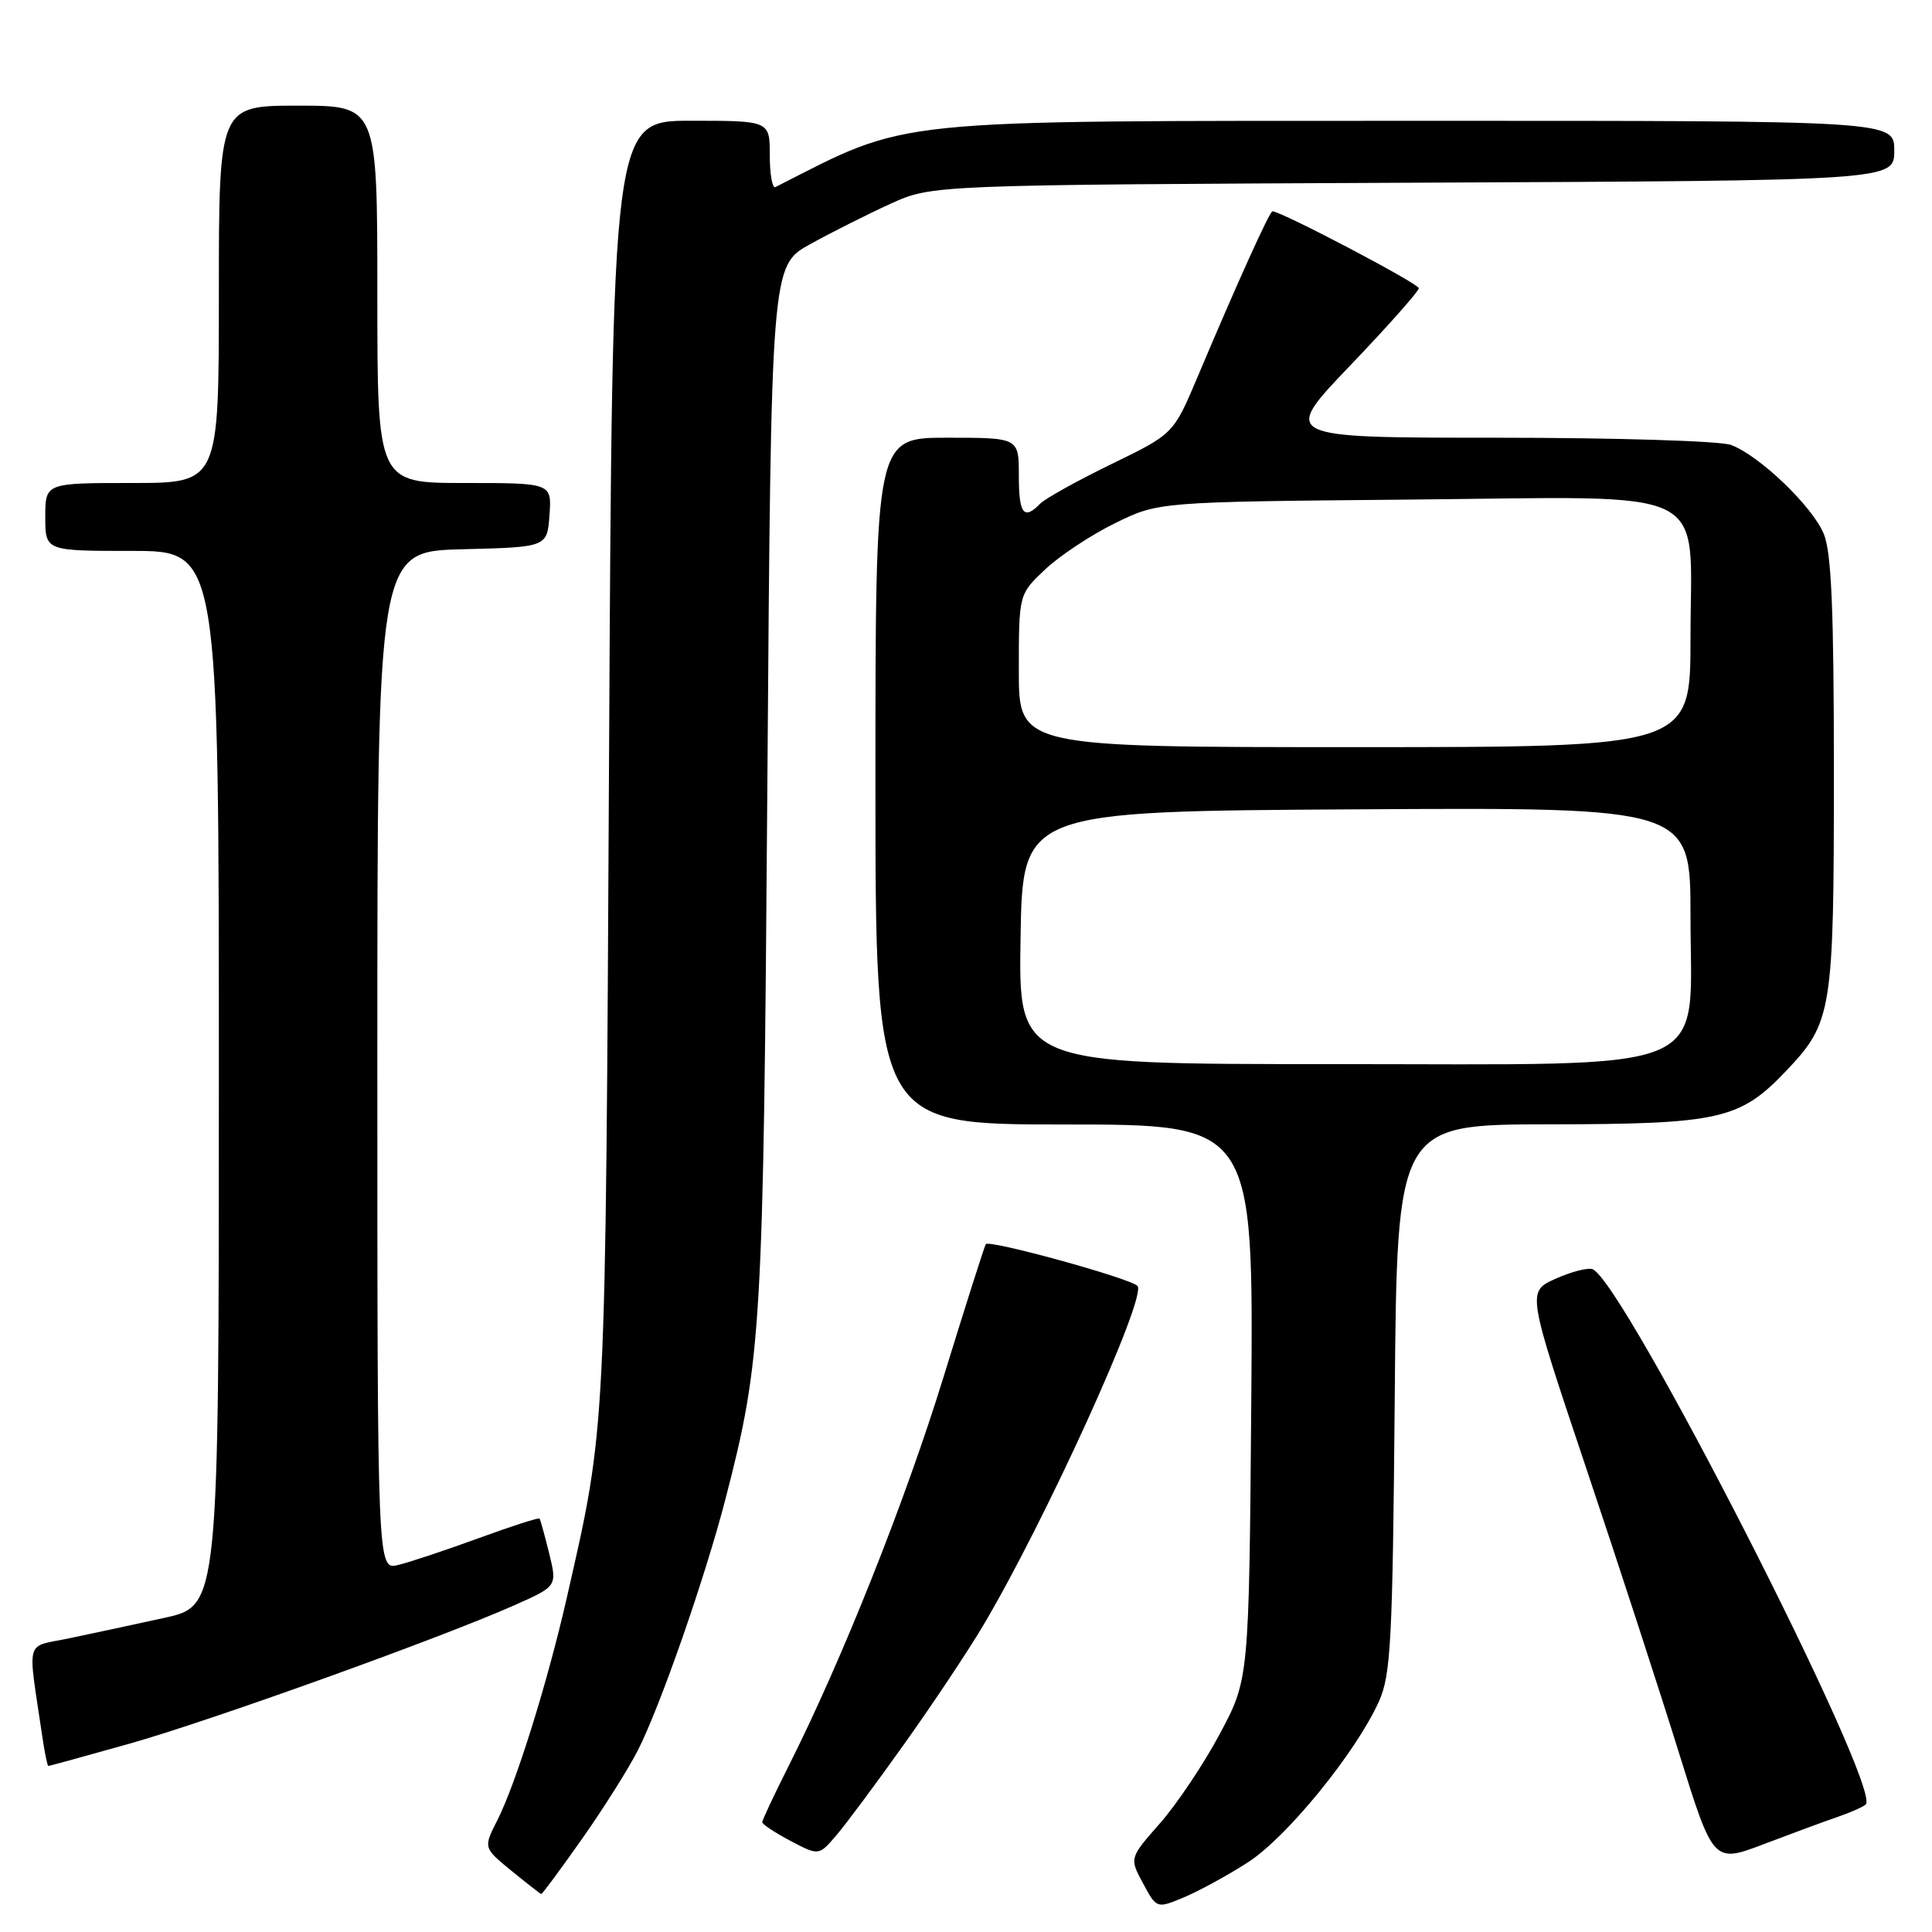 <?xml version="1.0" encoding="UTF-8" standalone="no"?>
<!DOCTYPE svg PUBLIC "-//W3C//DTD SVG 1.1//EN" "http://www.w3.org/Graphics/SVG/1.1/DTD/svg11.dtd" >
<svg xmlns="http://www.w3.org/2000/svg" xmlns:xlink="http://www.w3.org/1999/xlink" version="1.1" viewBox="0 0 256 256">
 <g >
 <path fill="currentColor"
d=" M 165.34 246.78 C 170.50 243.47 179.66 232.22 182.71 225.46 C 184.30 221.94 184.53 217.50 184.81 185.25 C 185.11 149.00 185.11 149.00 205.31 148.98 C 227.88 148.95 230.55 148.35 236.70 141.87 C 242.77 135.48 243.00 134.01 243.00 102.50 C 243.00 80.81 242.68 73.16 241.65 70.72 C 240.13 67.07 233.16 60.39 229.38 58.96 C 228.00 58.43 214.04 58.00 198.32 58.00 C 169.76 58.00 169.76 58.00 178.88 48.46 C 183.90 43.22 188.00 38.59 188.00 38.19 C 188.00 37.58 169.77 28.00 168.61 28.00 C 168.23 28.00 164.02 37.30 158.66 50.00 C 155.49 57.50 155.49 57.50 147.26 61.50 C 142.74 63.70 138.49 66.06 137.82 66.75 C 135.65 68.97 135.00 68.10 135.00 63.00 C 135.00 58.00 135.00 58.00 125.50 58.00 C 116.00 58.00 116.00 58.00 116.00 103.50 C 116.00 149.00 116.00 149.00 141.05 149.00 C 166.09 149.00 166.09 149.00 165.80 185.75 C 165.50 222.50 165.50 222.50 161.63 229.75 C 159.50 233.74 155.93 239.07 153.70 241.60 C 149.65 246.20 149.65 246.20 151.46 249.56 C 153.27 252.91 153.27 252.91 156.87 251.41 C 158.85 250.58 162.67 248.50 165.34 246.78 Z  M 77.06 243.75 C 79.88 239.76 83.23 234.45 84.51 231.95 C 87.47 226.14 93.41 209.12 96.13 198.62 C 100.93 180.06 101.15 176.27 101.68 103.86 C 102.18 35.22 102.18 35.22 107.34 32.36 C 110.18 30.79 114.97 28.38 118.00 27.00 C 123.50 24.50 123.50 24.50 187.25 24.21 C 251.00 23.93 251.00 23.93 251.00 19.96 C 251.00 16.00 251.00 16.00 188.25 16.01 C 116.75 16.03 120.80 15.61 102.75 24.79 C 102.34 25.00 102.00 23.10 102.00 20.58 C 102.00 16.00 102.00 16.00 91.57 16.00 C 81.14 16.00 81.14 16.00 80.70 100.75 C 80.23 190.85 80.33 188.76 75.13 211.60 C 72.57 222.87 68.37 236.31 65.91 241.17 C 64.04 244.84 64.04 244.84 67.77 247.89 C 69.82 249.56 71.60 250.95 71.72 250.97 C 71.85 250.98 74.25 247.74 77.06 243.75 Z  M 243.50 240.75 C 245.15 240.19 246.82 239.45 247.21 239.11 C 249.50 237.09 215.00 169.50 211.00 168.17 C 210.35 167.95 208.14 168.53 206.08 169.46 C 202.34 171.15 202.34 171.15 210.11 194.33 C 214.39 207.07 219.94 224.12 222.45 232.20 C 227.03 246.90 227.03 246.90 233.76 244.34 C 237.47 242.93 241.85 241.31 243.50 240.75 Z  M 119.88 231.00 C 123.60 225.78 128.25 218.80 130.21 215.50 C 138.44 201.69 152.06 171.72 150.72 170.39 C 149.68 169.35 130.99 164.21 130.62 164.86 C 130.42 165.21 127.89 173.15 125.01 182.50 C 119.92 199.00 111.56 219.99 104.47 234.06 C 102.56 237.85 101.00 241.18 101.00 241.45 C 101.00 241.73 102.69 242.84 104.75 243.93 C 108.50 245.90 108.50 245.90 110.81 243.20 C 112.08 241.72 116.17 236.22 119.88 231.00 Z  M 17.08 231.07 C 27.82 228.04 58.15 217.14 68.17 212.70 C 73.83 210.18 73.83 210.18 72.77 205.84 C 72.18 203.45 71.61 201.38 71.49 201.22 C 71.37 201.07 67.73 202.24 63.39 203.83 C 59.05 205.41 54.26 207.01 52.75 207.37 C 50.00 208.04 50.00 208.04 50.00 140.55 C 50.00 73.07 50.00 73.07 61.25 72.78 C 72.50 72.50 72.50 72.50 72.81 68.25 C 73.11 64.00 73.11 64.00 61.56 64.00 C 50.00 64.00 50.00 64.00 50.00 39.00 C 50.00 14.00 50.00 14.00 39.50 14.00 C 29.00 14.00 29.00 14.00 29.00 39.00 C 29.00 64.00 29.00 64.00 17.50 64.00 C 6.00 64.00 6.00 64.00 6.00 68.50 C 6.00 73.00 6.00 73.00 17.50 73.00 C 29.00 73.00 29.00 73.00 29.00 142.90 C 29.00 212.80 29.00 212.80 21.75 214.38 C 17.76 215.26 12.11 216.47 9.18 217.08 C 3.23 218.33 3.65 216.81 5.59 230.00 C 5.91 232.20 6.28 234.00 6.41 234.00 C 6.55 234.00 11.34 232.68 17.08 231.07 Z  M 135.23 124.25 C 135.50 107.50 135.50 107.50 179.75 107.24 C 224.00 106.98 224.00 106.98 224.00 121.40 C 224.00 142.69 228.11 141.00 176.40 141.00 C 134.95 141.00 134.95 141.00 135.23 124.25 Z  M 135.00 88.87 C 135.00 78.74 135.00 78.74 138.49 75.45 C 140.41 73.64 144.57 70.88 147.74 69.33 C 153.50 66.50 153.50 66.50 186.51 66.20 C 227.65 65.83 224.00 64.04 224.00 84.54 C 224.00 99.00 224.00 99.00 179.50 99.00 C 135.00 99.00 135.00 99.00 135.00 88.87 Z "/>
</g>
</svg>